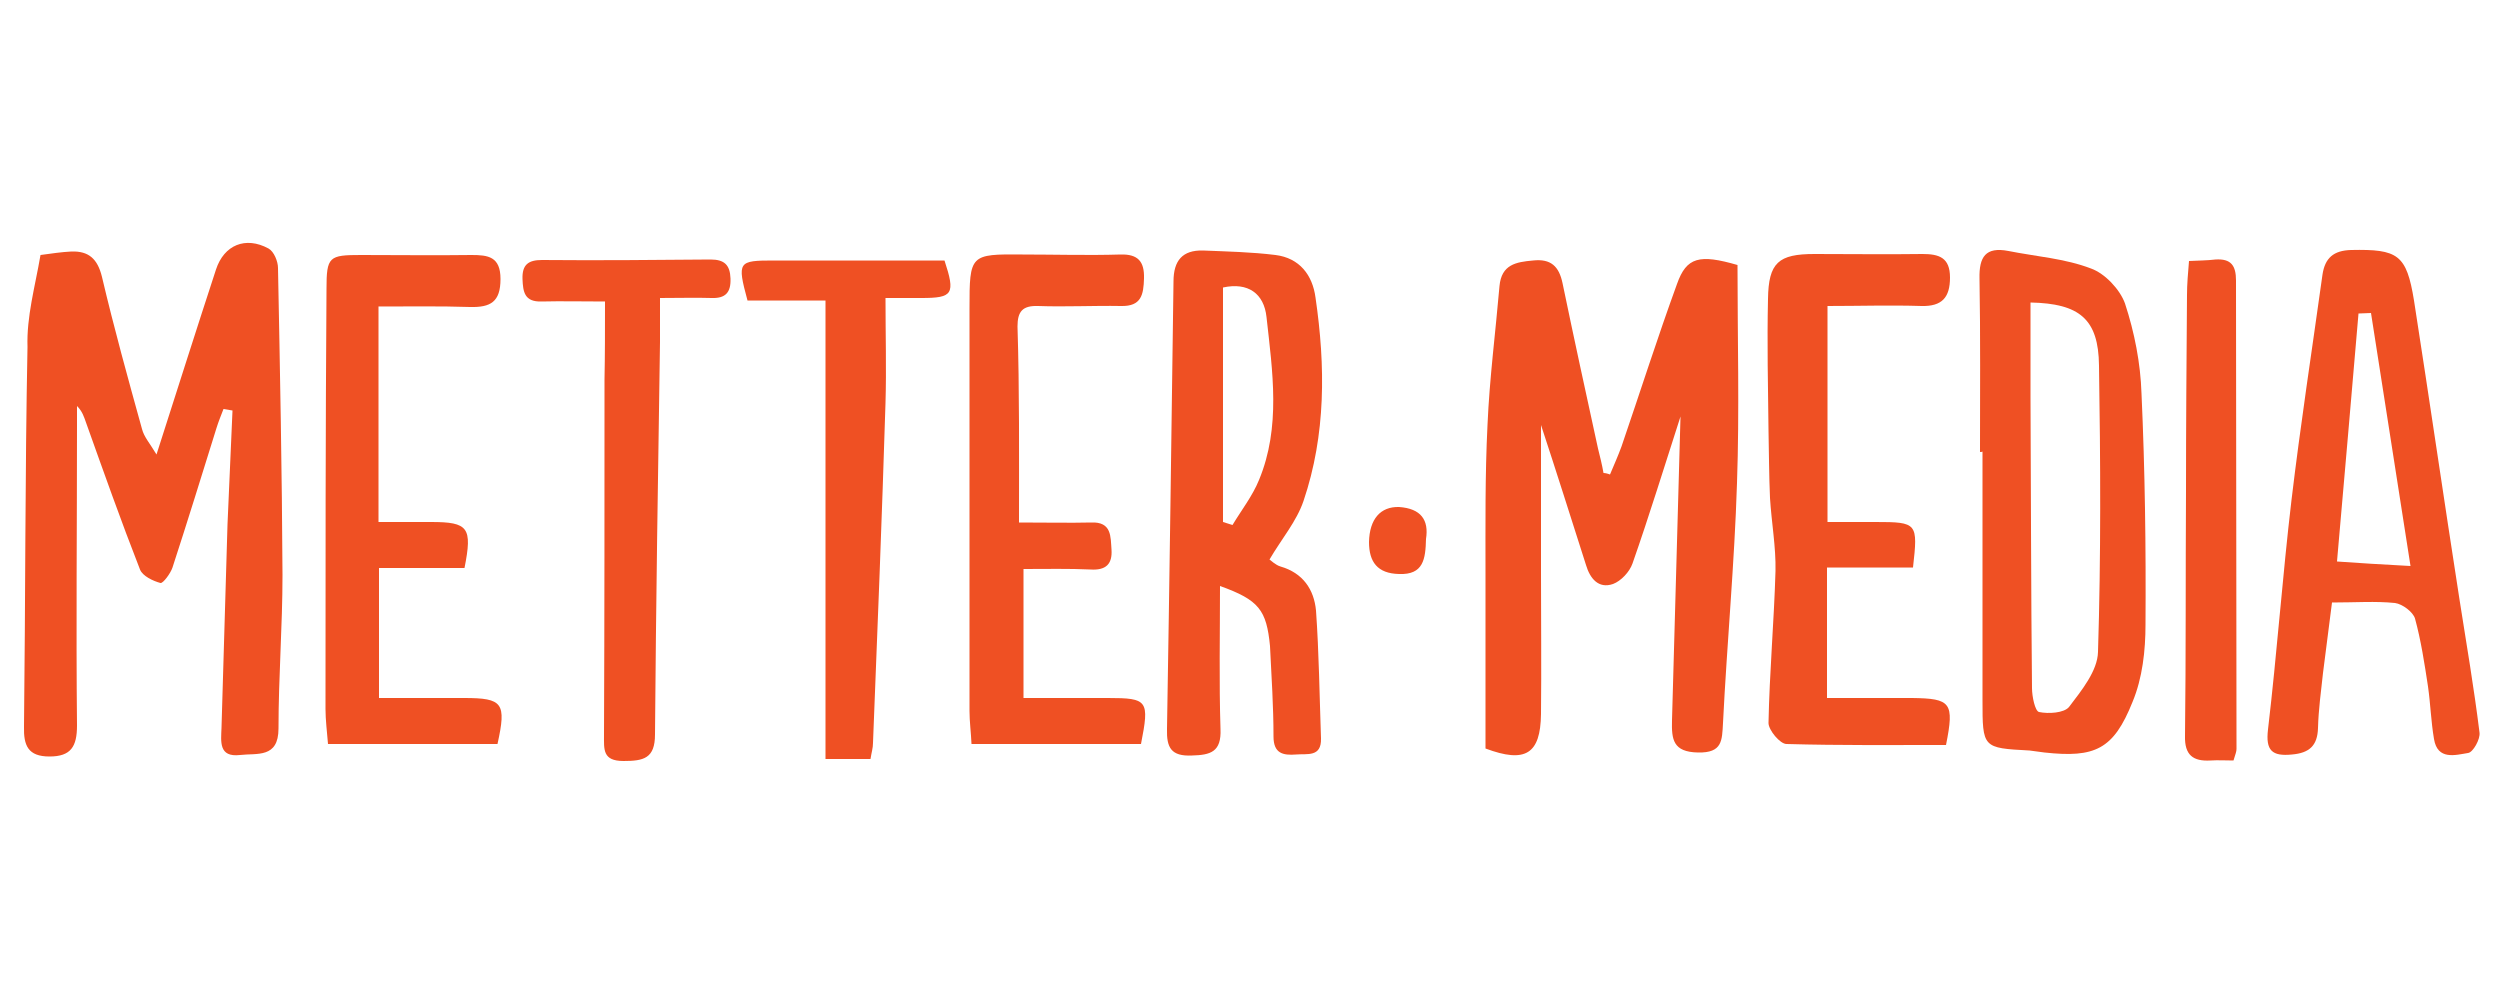 <?xml version="1.0" encoding="utf-8"?>
<!-- Generator: Adobe Illustrator 19.1.0, SVG Export Plug-In . SVG Version: 6.00 Build 0)  -->
<svg version="1.1" id="Layer_1" xmlns="http://www.w3.org/2000/svg" xmlns:xlink="http://www.w3.org/1999/xlink" x="0px" y="0px"
	 viewBox="0 0 500 200" style="enable-background:new 0 0 500 200;" xml:space="preserve">
<style type="text/css">
	.st0{fill:#EF5023;}
</style>
<g>
	<path class="st0" d="M8.1,51c2.2-0.3,4.2-0.6,6.2-0.7c3.4-0.1,5.2,1.4,6.1,5.1c2.4,10.2,5.2,20.3,8,30.4c0.4,1.6,1.6,2.9,2.9,5.1
		c4.2-13.1,8-25.1,11.9-37c1.6-4.9,5.9-6.7,10.5-4.2c1.1,0.6,1.9,2.6,1.9,3.9c0.4,20.5,0.8,40.9,0.9,61.4c0,10.2-0.8,20.4-0.8,30.7
		c0,6-4.3,4.9-7.7,5.3c-4.3,0.5-3.8-2.7-3.7-5.4c0.4-13.6,0.8-27.1,1.2-40.7c0.3-7.6,0.7-15.2,1-22.8c-0.6-0.1-1.2-0.2-1.8-0.3
		c-0.5,1.3-1,2.5-1.4,3.8c-2.9,9.3-5.8,18.7-8.8,27.9c-0.4,1.2-1.9,3.2-2.4,3.1c-1.5-0.4-3.6-1.4-4.1-2.7
		c-3.8-9.7-7.3-19.6-10.8-29.4c-0.4-1.1-0.7-2.2-1.8-3.3c0,1.3,0,2.7,0,4c0,20-0.2,39.9,0,59.9c0,4.2-1.2,6.2-5.5,6.2
		c-4.3,0-5.2-2.2-5.1-6c0.3-25.3,0.2-50.6,0.7-75.9C5.3,63.3,7,57.4,8.1,51z"/>
	<path class="st0" d="M322,94.9c0.8-1.9,1.6-3.7,2.3-5.6c3.7-10.8,7.2-21.8,11.1-32.5c1.9-5.4,4.5-6,12.1-3.8
		c0,14.5,0.4,29.1-0.1,43.6c-0.5,16-2,32-2.8,48c-0.2,3.5-0.1,6-5,5.9c-5-0.1-5.3-2.6-5.2-6.4c0.6-20.2,1.1-40.4,1.7-60.8
		c-3.2,9.9-6.2,19.7-9.6,29.4c-0.6,1.7-2.3,3.5-3.9,4.1c-2.9,1-4.6-1.1-5.4-3.8c-3-9.4-6-18.9-9-28c0,9.5,0,19.6,0,29.7
		c0,9.4,0.1,18.7,0,28.1c-0.1,8-3.1,9.9-11.1,6.9c0-11.4,0-23,0-34.5c0-10.1-0.1-20.2,0.4-30.2c0.4-9.3,1.6-18.5,2.4-27.8
		c0.4-4.3,3.3-4.8,6.7-5.1c3.6-0.4,5.2,1.2,5.9,4.5c2.3,11.1,4.7,22.1,7.1,33.1c0.4,1.6,0.8,3.2,1.1,4.9
		C321,94.6,321.5,94.7,322,94.9z"/>
	<path class="st0" d="M244,117.2c0,9.8-0.2,19.2,0.1,28.6c0.2,4.6-2,5.2-5.7,5.3c-4.2,0.2-5.1-1.6-5-5.3c0.5-29.8,0.9-59.7,1.3-89.5
		c0-4.2,1.8-6.3,5.9-6.2c4.8,0.2,9.7,0.3,14.5,0.9c4.8,0.6,7.4,4,8,8.5c2,13.7,2.1,27.4-2.4,40.7c-1.4,4.1-4.4,7.6-6.8,11.7
		c0.3,0.2,1.2,1.1,2.2,1.4c4.5,1.3,6.7,4.6,7.1,8.8c0.6,8.5,0.7,17,1,25.6c0.1,3.8-2.8,3-5,3.2c-2.6,0.2-4.5-0.2-4.5-3.6
		c0-6-0.4-12-0.7-18.1C253.3,122,251.8,120,244,117.2z M244.6,57.5c0,15.9,0,31.4,0,46.9c0.6,0.2,1.3,0.4,1.9,0.6c1.8-3,4-5.8,5.3-9
		c4.4-10.6,2.7-21.7,1.5-32.6C252.8,58.7,249.6,56.4,244.6,57.5z"/>
	<path class="st0" d="M396,90.4c0-11.6,0.1-23.1-0.1-34.7c-0.1-4.3,1.2-6.4,5.8-5.5c5.5,1.1,11.3,1.5,16.5,3.5c2.8,1,5.8,4.2,6.8,7
		c1.9,5.8,3.1,11.9,3.3,18c0.7,15.4,0.9,30.8,0.8,46.2c0,5.2-0.6,10.7-2.6,15.5c-3.8,9.5-7.5,11.2-17.6,10.1c-1-0.1-2-0.3-3-0.4
		c-9.4-0.5-9.4-0.5-9.4-10.1c0-16.6,0-33.1,0-49.7C396.4,90.4,396.2,90.4,396,90.4z M406.1,60.5c0,6.5,0,12.7,0,18.8
		c0.1,19.4,0.1,38.9,0.3,58.3c0,1.7,0.6,4.6,1.4,4.8c1.9,0.4,5,0.2,6-1c2.5-3.3,5.7-7.2,5.8-11c0.6-19.1,0.5-38.2,0.2-57.3
		C419.7,63.8,415.9,60.7,406.1,60.5z"/>
	<path class="st0" d="M466.4,120.5c-0.6,4.6-1.2,9.3-1.8,14.1c-0.4,3.7-0.9,7.3-1,11c-0.1,3.6-1.8,5-5.2,5.3c-4,0.4-5.3-0.8-4.8-5
		c1.8-15.3,2.9-30.7,4.7-45.9c1.8-15.1,4.1-30,6.2-45.1c0.5-3.3,2.2-4.8,5.7-4.9c9.4-0.2,11.1,0.9,12.6,10.1
		c3.1,19.9,6,39.9,9.1,59.8c1.4,8.9,2.9,17.7,4,26.6c0.2,1.3-1.3,4-2.3,4.1c-2.5,0.4-6.1,1.5-6.8-2.8c-0.6-3.5-0.7-7-1.2-10.5
		c-0.7-4.6-1.4-9.2-2.6-13.6c-0.4-1.3-2.5-2.9-4-3.1C475.1,120.2,471.1,120.5,466.4,120.5z M482.1,113.2c-2.7-17.3-5.3-34-7.9-50.6
		c-0.8,0-1.6,0.1-2.5,0.1c-1.4,16.3-2.8,32.6-4.3,49.6C471.7,112.6,476.3,112.9,482.1,113.2z"/>
	<path class="st0" d="M389.2,149c-10.6,0-21.2,0.1-31.9-0.2c-1.3,0-3.6-2.8-3.6-4.2c0.2-10.1,1.1-20.2,1.4-30.4
		c0.1-4.8-0.8-9.7-1.1-14.6c-0.2-4.5-0.2-9-0.3-13.6c-0.1-8.7-0.3-17.4-0.1-26.2c0.1-7.3,2.1-9,9.3-9c7.2,0,14.4,0.1,21.6,0
		c3.3,0,5.5,0.7,5.5,4.7c0,4-1.6,5.8-5.7,5.7c-6.2-0.2-12.4,0-18.8,0c0,14.5,0,28.6,0,43.2c3.7,0,6.7,0,9.6,0c8.4,0,8.5,0.2,7.5,9.1
		c-5.5,0-11.1,0-17.2,0c0,8.8,0,17.1,0,26.1c5.7,0,11.4,0,17,0C390.2,139.7,390.9,140.5,389.2,149z"/>
	<path class="st0" d="M75.8,139.6c6,0,11.5,0,17,0c7.8,0,8.5,1,6.7,9.2c-11.1,0-22.2,0-33.9,0c-0.2-2.5-0.5-4.8-0.5-7
		c0-28,0-56,0.2-84c0-6.5,0.5-6.8,6.9-6.8c7.4,0,14.8,0.1,22.1,0c3.3,0,5.8,0.3,5.8,4.8c0,4.6-2,5.7-6.1,5.6c-6-0.2-12-0.1-18.3-0.1
		c0,14.5,0,28.4,0,43.1c3.6,0,7,0,10.5,0c7.5,0,8.3,1.1,6.7,9.2c-5.5,0-11.1,0-17.1,0C75.8,122.4,75.8,130.6,75.8,139.6z"/>
	<path class="st0" d="M203.8,104.5c5.8,0,10.1,0.1,14.4,0c4.2-0.2,3.9,2.9,4.1,5.4c0.2,2.9-1.1,4.2-4.2,4c-4.3-0.2-8.6-0.1-13.4-0.1
		c0,8.6,0,16.7,0,25.8c5.6,0,11.3,0,16.9,0c8,0,8.3,0.5,6.6,9.2c-11.1,0-22.2,0-33.9,0c-0.1-2.3-0.4-4.5-0.4-6.6
		c0-26.8,0-53.7,0-80.5c0-10.8,0.1-10.9,10.6-10.8c6.5,0,13.1,0.2,19.6,0c3.5-0.1,4.8,1.4,4.7,4.8c-0.1,3.2-0.5,5.6-4.6,5.5
		c-5.5-0.1-11.1,0.2-16.6,0c-3.1-0.1-4.1,1.1-4.1,4.1C203.9,78.2,203.8,90.9,203.8,104.5z"/>
	<path class="st0" d="M165.1,60.1c-5.8,0-10.8,0-15.6,0c-2.1-7.8-1.9-8,5.3-8c11.4,0,22.8,0,34.1,0c2.2,6.7,1.7,7.5-4.6,7.5
		c-2.1,0-4.3,0-7.2,0c0,7.3,0.2,14.1,0,21c-0.7,22.7-1.6,45.4-2.5,68c0,1-0.3,1.9-0.5,3.2c-2.9,0-5.7,0-9,0
		C165.1,121.3,165.1,91.1,165.1,60.1z"/>
	<path class="st0" d="M121,60.3c-4.7,0-8.7-0.1-12.7,0c-3.4,0.1-3.7-1.9-3.8-4.5c-0.1-2.9,1.2-3.8,3.9-3.8c11.2,0.1,22.5,0,33.7-0.1
		c2.8,0,3.9,1.1,4,3.8c0.1,2.8-1,4-3.8,3.9c-3.2-0.1-6.3,0-10.3,0c0,3.2,0,6,0,8.8c-0.4,26.2-0.8,52.3-1,78.5c0,4.8-2.3,5.3-6.3,5.3
		c-4.2,0-3.9-2.3-3.9-5.2c0.1-23.7,0.1-47.3,0.1-71C121,71,121,66,121,60.3z"/>
	<path class="st0" d="M446.7,152.1c-1.6,0-3.1-0.1-4.6,0c-3.5,0.2-5.2-1.1-5.1-4.9c0.2-16.3,0.1-32.6,0.2-48.9
		c0-13.1,0.1-26.2,0.2-39.3c0-2.2,0.2-4.3,0.4-6.8c2-0.1,3.6-0.1,5.3-0.3c3.1-0.2,4.1,1.2,4.1,4.2c0,31.2,0.1,62.5,0.1,93.7
		C447.3,150.3,447.1,150.8,446.7,152.1z"/>
	<path class="st0" d="M285.2,107.8c-0.1,4-0.5,7.2-5.4,7c-4.3-0.1-6-2.4-6-6.4c0.1-4.6,2.3-7.1,6-7
		C284.2,101.7,285.8,104,285.2,107.8z"/>
</g>
</svg>
